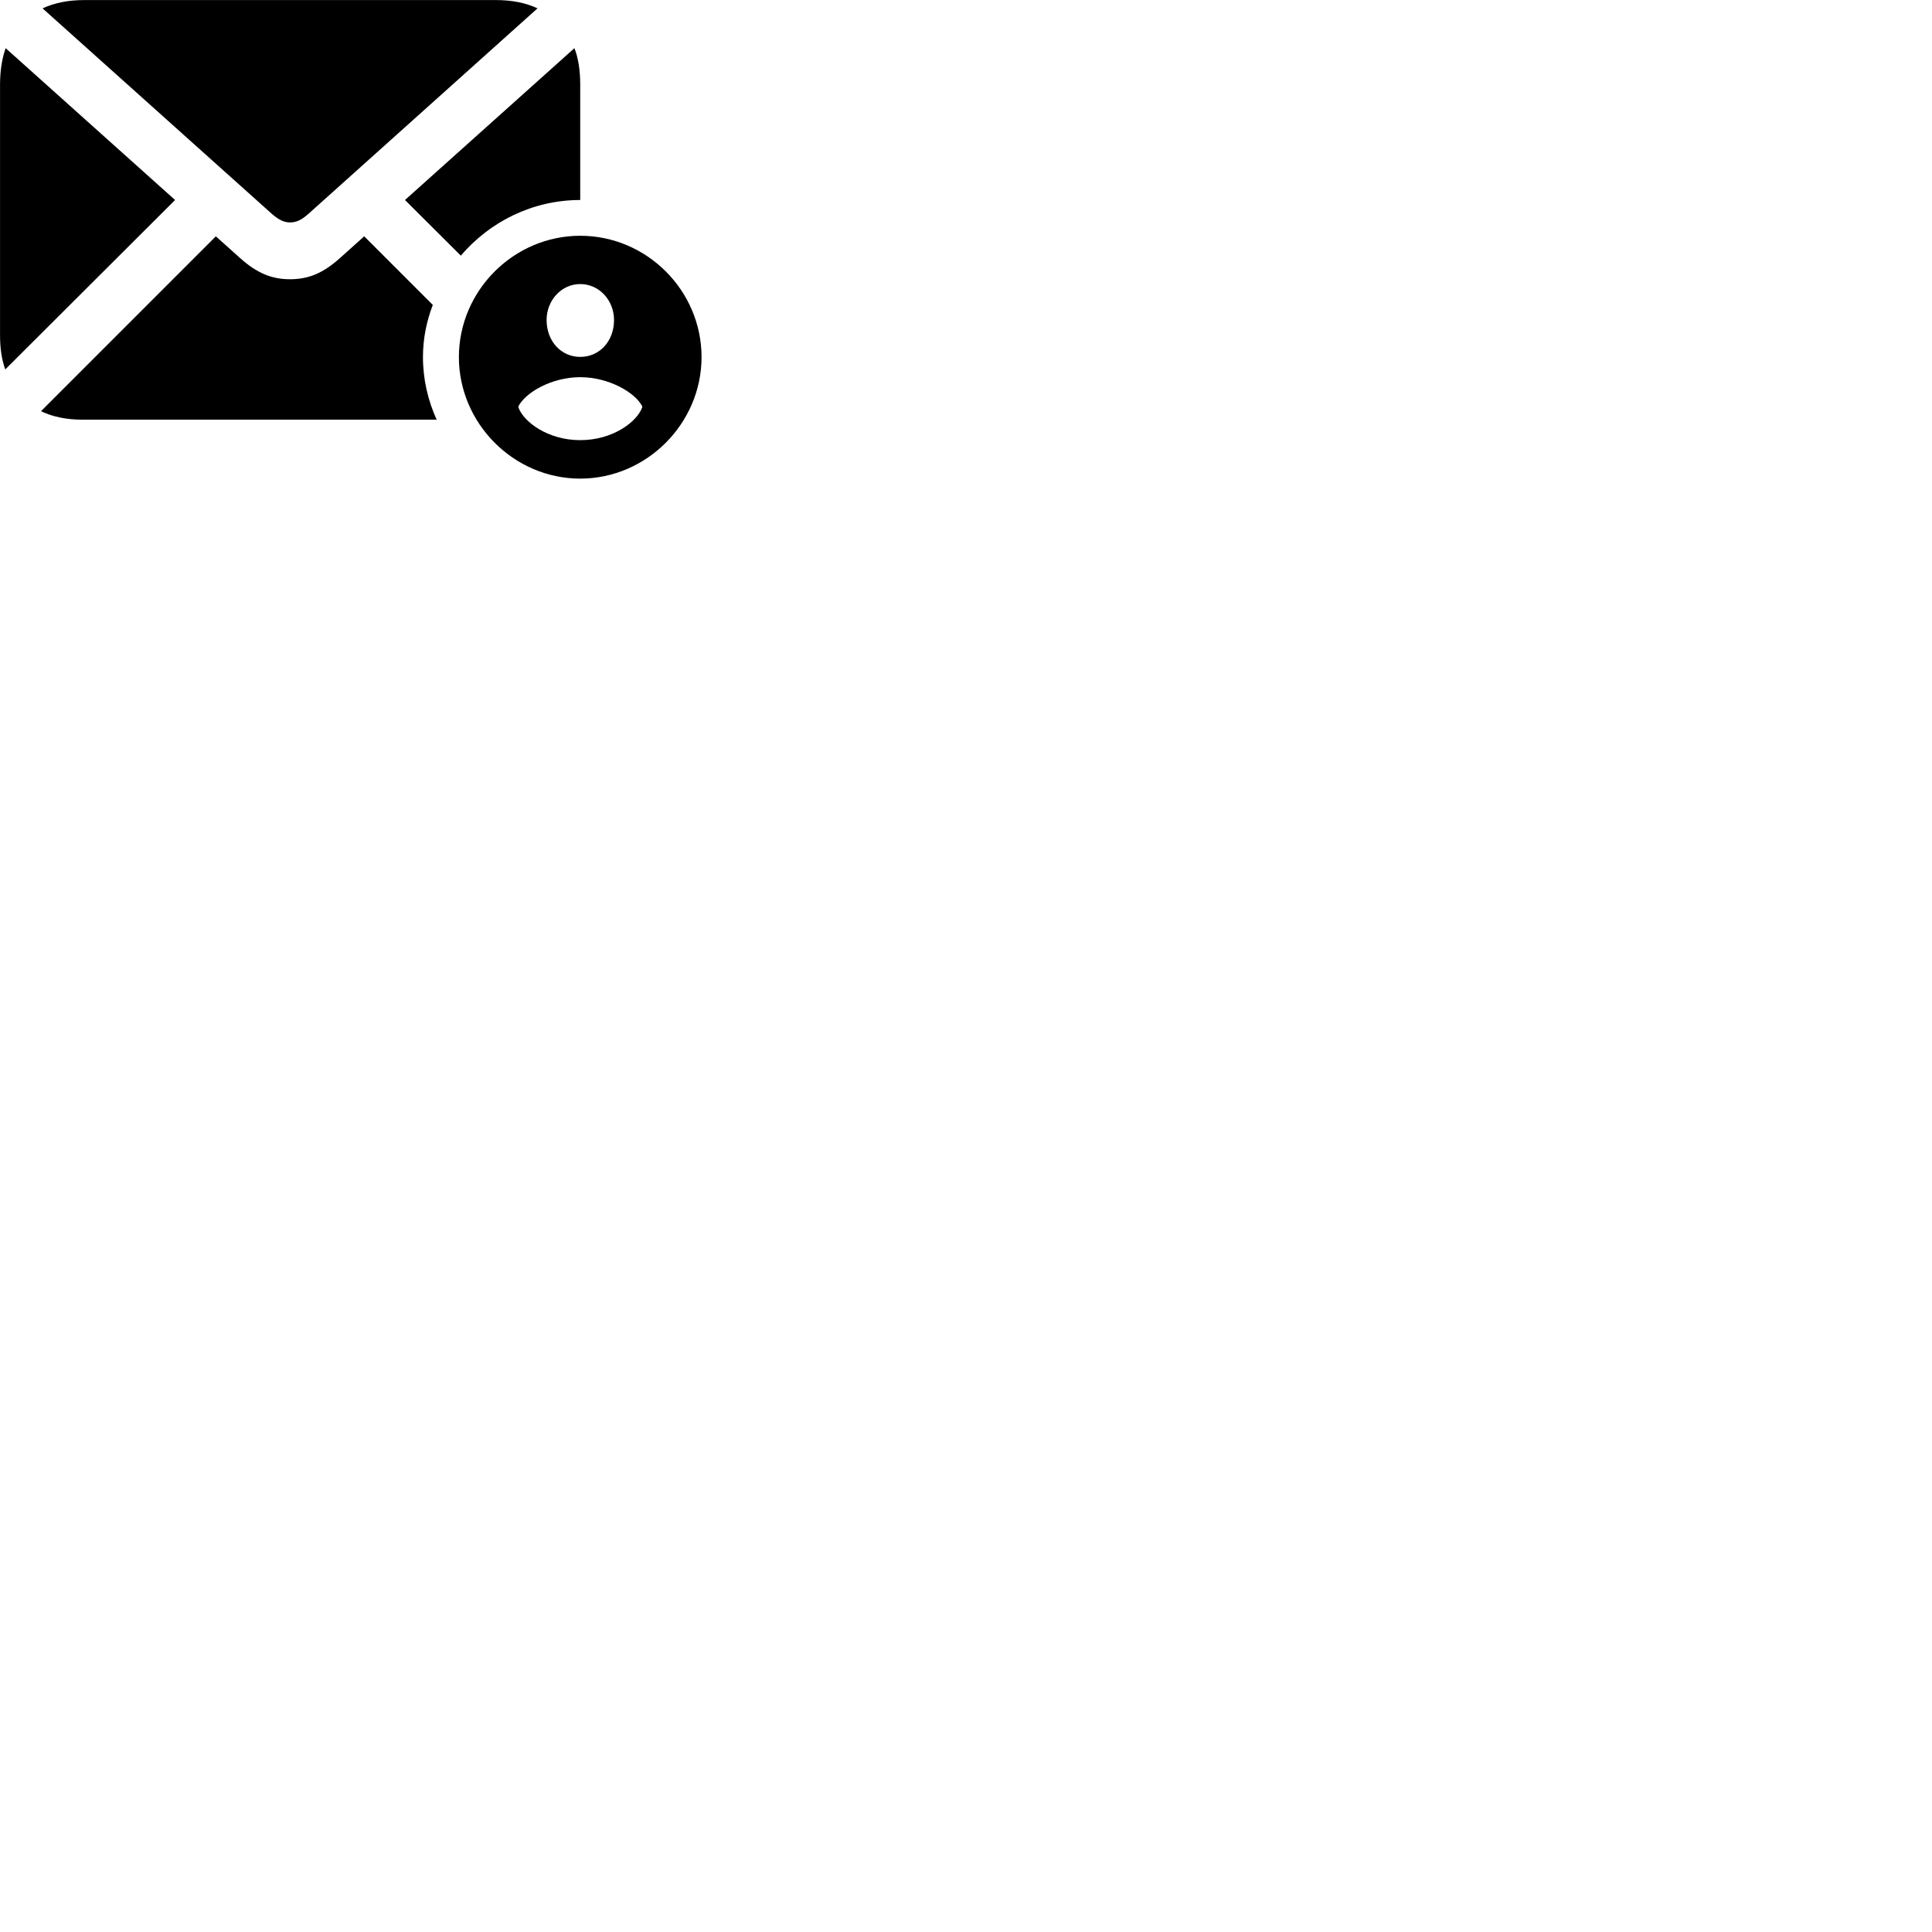 
        <svg xmlns="http://www.w3.org/2000/svg" viewBox="0 0 100 100">
            <path d="M15.012 11.512C15.332 11.512 15.602 11.393 15.972 11.062L27.822 0.432C27.202 0.142 26.492 0.003 25.652 0.003H4.382C3.542 0.003 2.832 0.142 2.202 0.432L14.062 11.062C14.442 11.393 14.712 11.512 15.012 11.512ZM0.272 19.122L9.062 10.352L0.292 2.493C0.122 2.973 0.002 3.612 0.002 4.372V17.352C0.002 18.043 0.092 18.622 0.272 19.122ZM30.032 10.352V4.372C30.032 3.612 29.922 2.973 29.732 2.493L20.962 10.352L23.852 13.232C25.352 11.473 27.572 10.352 30.032 10.352ZM30.032 24.773C33.472 24.773 36.312 21.913 36.312 18.483C36.312 15.043 33.482 12.203 30.032 12.203C26.592 12.203 23.752 15.043 23.752 18.483C23.752 21.913 26.592 24.773 30.032 24.773ZM22.402 15.783L18.852 12.232L17.602 13.352C16.732 14.133 15.982 14.453 15.012 14.453C14.052 14.453 13.292 14.133 12.422 13.352L11.172 12.232L2.122 21.282C2.692 21.562 3.422 21.723 4.262 21.723H22.602C22.152 20.733 21.892 19.633 21.892 18.483C21.892 17.523 22.082 16.613 22.402 15.783ZM30.032 18.473C29.052 18.473 28.292 17.672 28.292 16.562C28.292 15.553 29.052 14.703 30.032 14.703C31.022 14.703 31.782 15.553 31.782 16.562C31.782 17.672 31.022 18.473 30.032 18.473ZM30.032 22.782C28.352 22.782 27.092 21.832 26.832 21.082V21.032C27.202 20.312 28.552 19.523 30.032 19.523C31.522 19.523 32.882 20.323 33.242 21.032V21.082C32.972 21.832 31.722 22.782 30.032 22.782Z" />
        </svg>
    